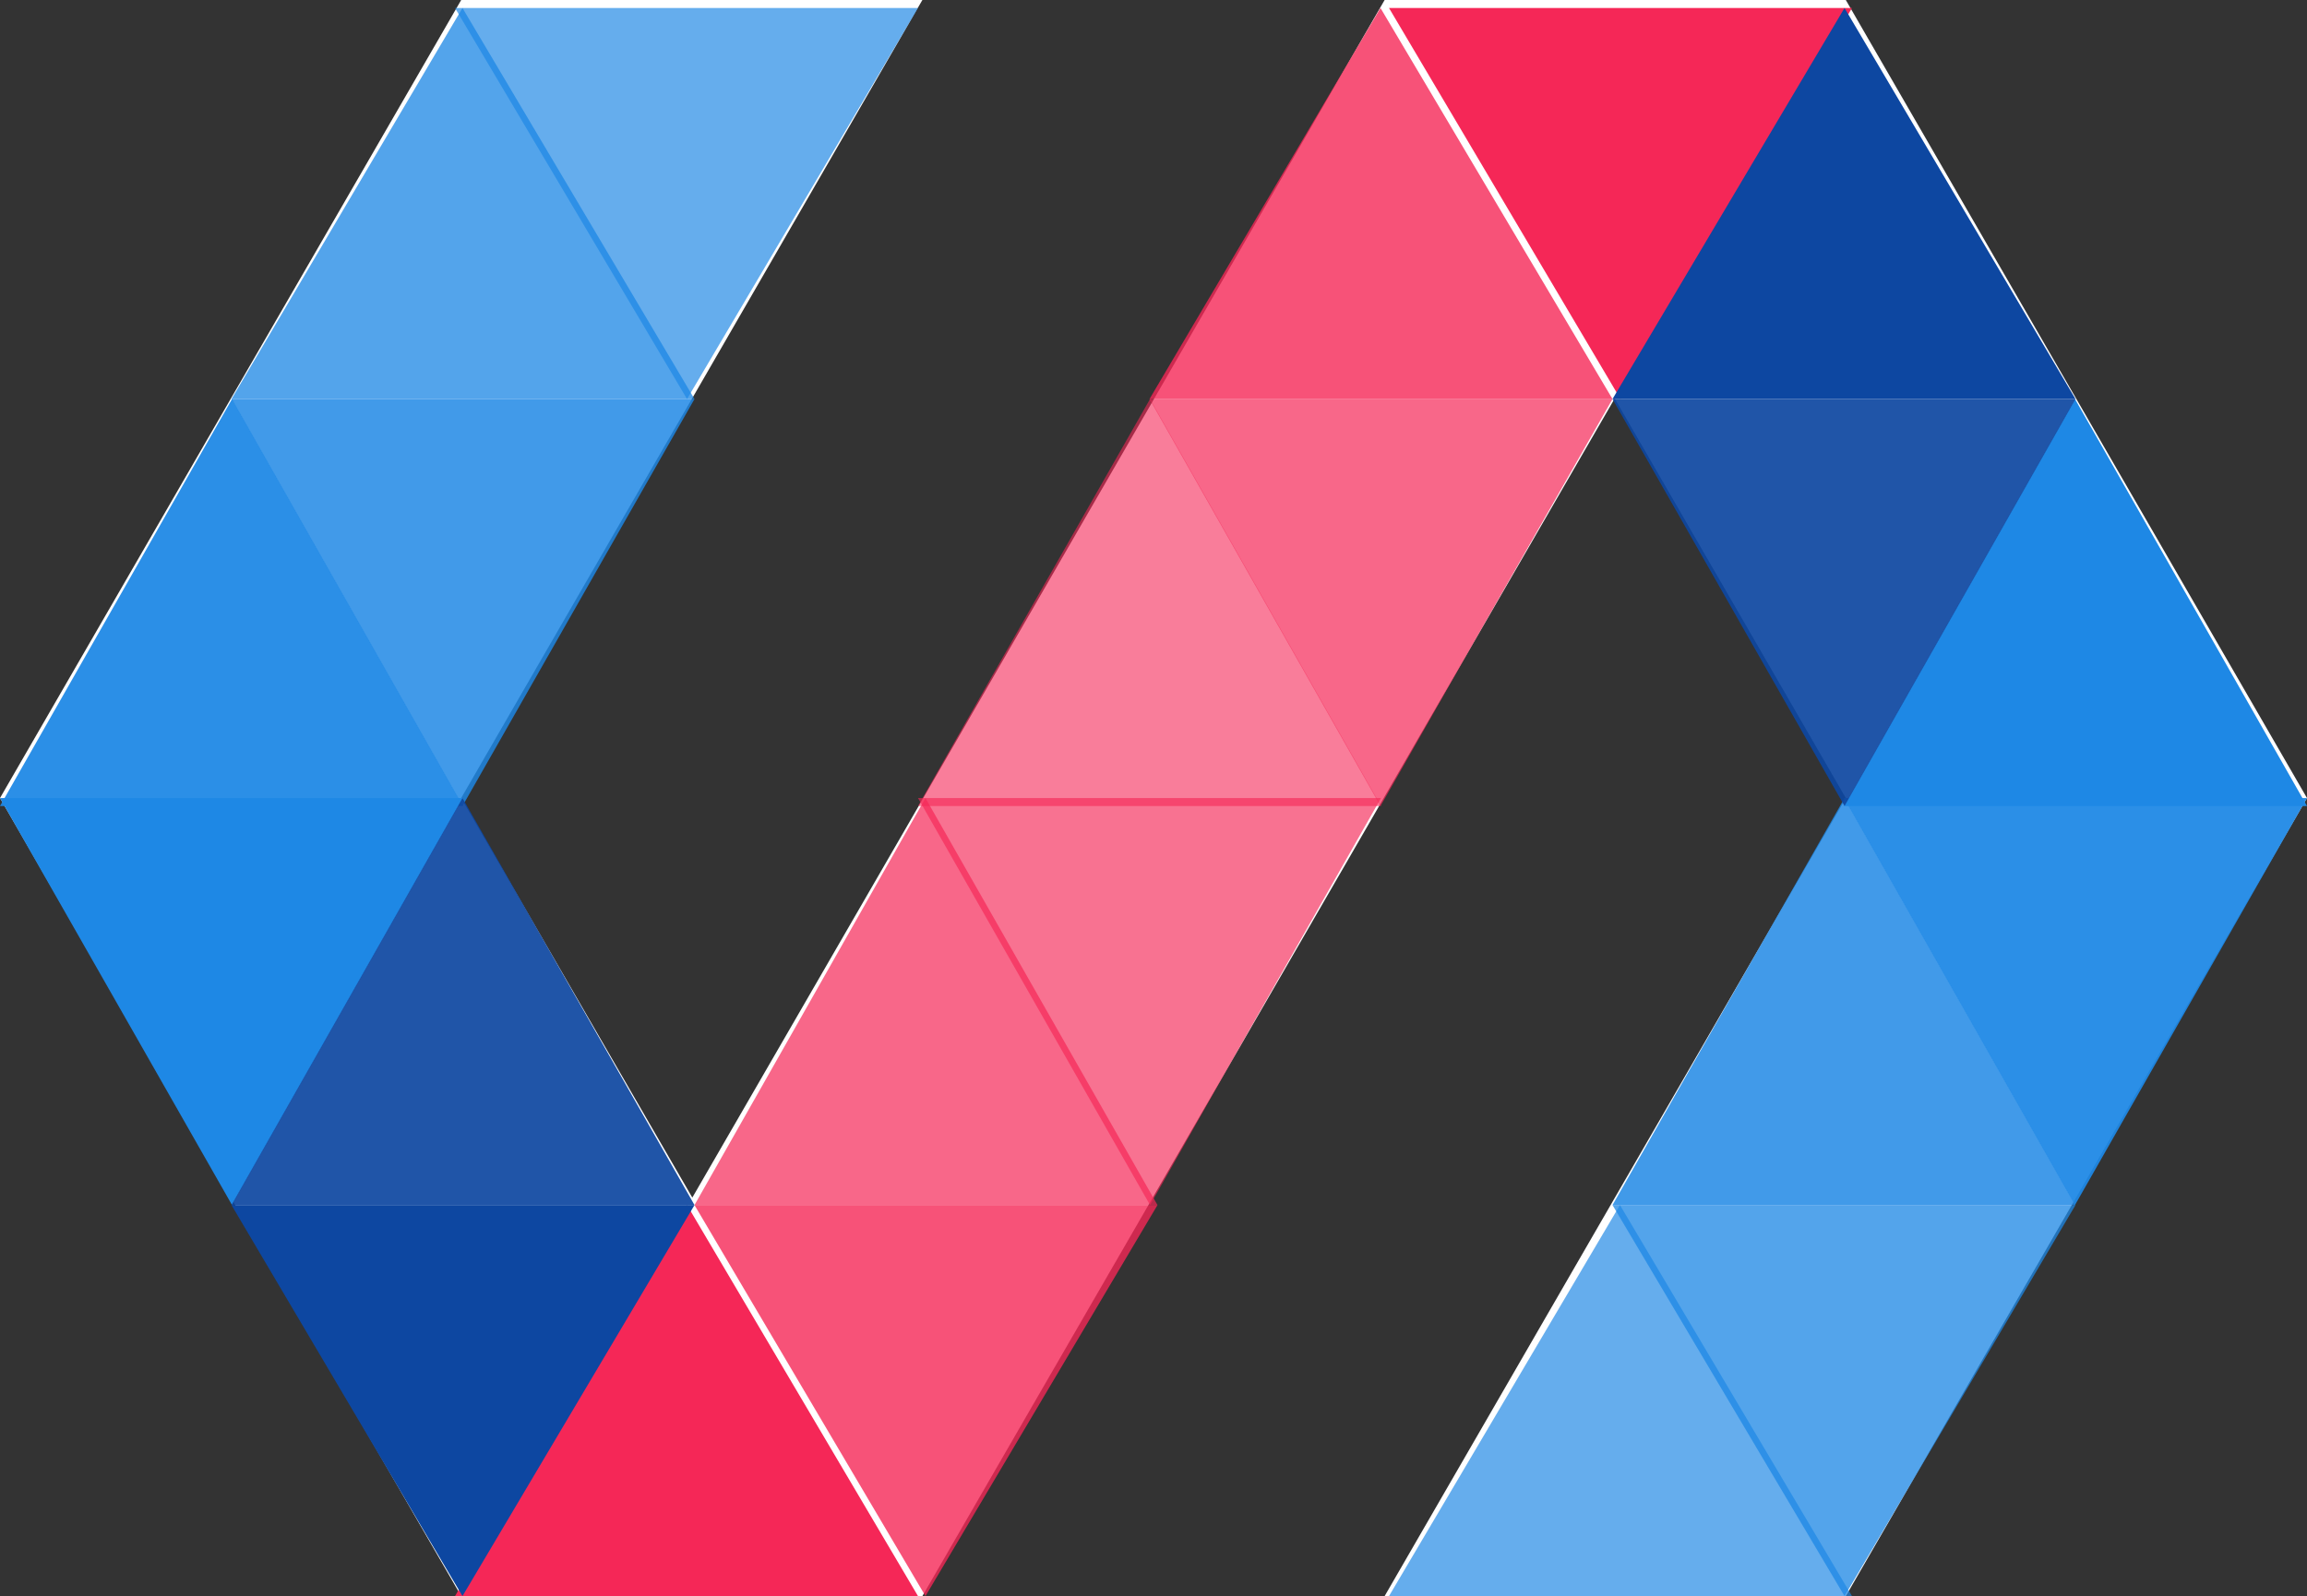 <?xml version="1.0" encoding="UTF-8"?>
<svg width="289px" height="200px" viewBox="0 0 289 200" version="1.1" xmlns="http://www.w3.org/2000/svg" xmlns:xlink="http://www.w3.org/1999/xlink">
    <rect x="0" y="0" width="289" height="200" fill="#333333" stroke="none"/>
    <!-- Generator: Sketch 52.6 (67491) - http://www.bohemiancoding.com/sketch -->
    <title>litElement</title>
    <desc>Created with Sketch.</desc>
    <g id="Page-1" stroke="none" stroke-width="1" fill="none" fill-rule="evenodd">
        <g id="litElement">
            <polygon id="Path" fill="#FFFFFF" points="115.547 0 57.774 0 0 100 57.774 200 115.547 200 202.274 49.934 231.226 100 173.453 200 231.226 200 289 100 231.226 0 173.453 0 86.726 150.066 57.774 100"></polygon>
            <polygon id="Path" fill="#F52757" opacity="0.8" points="144 50 172.934 1 202 50"></polygon>
            <polygon id="Path" fill="#F52757" opacity="0.7" points="144 50 172.934 101 202 50"></polygon>
            <polygon id="Path" fill="#F52757" opacity="0.6" points="115 101 144.066 50 173 101"></polygon>
            <polygon id="Path" fill="#1E88E5" opacity="0.68" points="57 1 86.066 50 115 1"></polygon>
            <polygon id="Path" fill="#1E88E5" opacity="0.76" points="29 50 57.934 1 87 50"></polygon>
            <polygon id="Path" fill="#1E88E5" opacity="0.84" points="29 50 57.934 101 87 50"></polygon>
            <polygon id="Path" fill="#1E88E5" opacity="0.94" points="0 101 29.066 50 58 101"></polygon>
            <polygon id="Path" fill="#F52757" opacity="0.65" points="115 100 144.066 151 173 100"></polygon>
            <polygon id="Path" fill="#F52757" opacity="0.7" points="87 151 115.934 100 145 151"></polygon>
            <polygon id="Path" fill="#F52757" opacity="0.8" points="87 151 115.934 200 145 151"></polygon>
            <polygon id="Path" fill="#F52757" points="57 200 86.066 151 115 200"></polygon>
            <polygon id="Path" fill="#1E88E5" points="0 100 29.066 151 58 100"></polygon>
            <polygon id="Path" fill="#1E88E5" opacity="0.68" points="232 200 202.934 151 174 200"></polygon>
            <polygon id="Path" fill="#1E88E5" opacity="0.76" points="260 151 231.066 200 202 151"></polygon>
            <polygon id="Path" fill="#1E88E5" opacity="0.84" points="260 151 231.066 100 202 151"></polygon>
            <polygon id="Path" fill="#1E88E5" opacity="0.94" points="289 100 259.934 151 231 100"></polygon>
            <polygon id="Path" fill="#1E88E5" points="289 101 259.934 50 231 101"></polygon>
            <polygon id="Path" fill="#0D47A1" opacity="0.92" points="87 151 57.934 100 29 151"></polygon>
            <polygon id="Path" fill="#0D47A1" points="87 151 57.934 200 29 151"></polygon>
            <polygon id="Path" fill="#F52757" points="174 1 203 50 232 1"></polygon>
            <polygon id="Path" fill="#0D47A1" points="260 50 231.066 1 202 50"></polygon>
            <polygon id="Path" fill="#0D47A1" opacity="0.92" points="260 50 231.066 101 202 50"></polygon>
        </g>
    </g>
</svg>